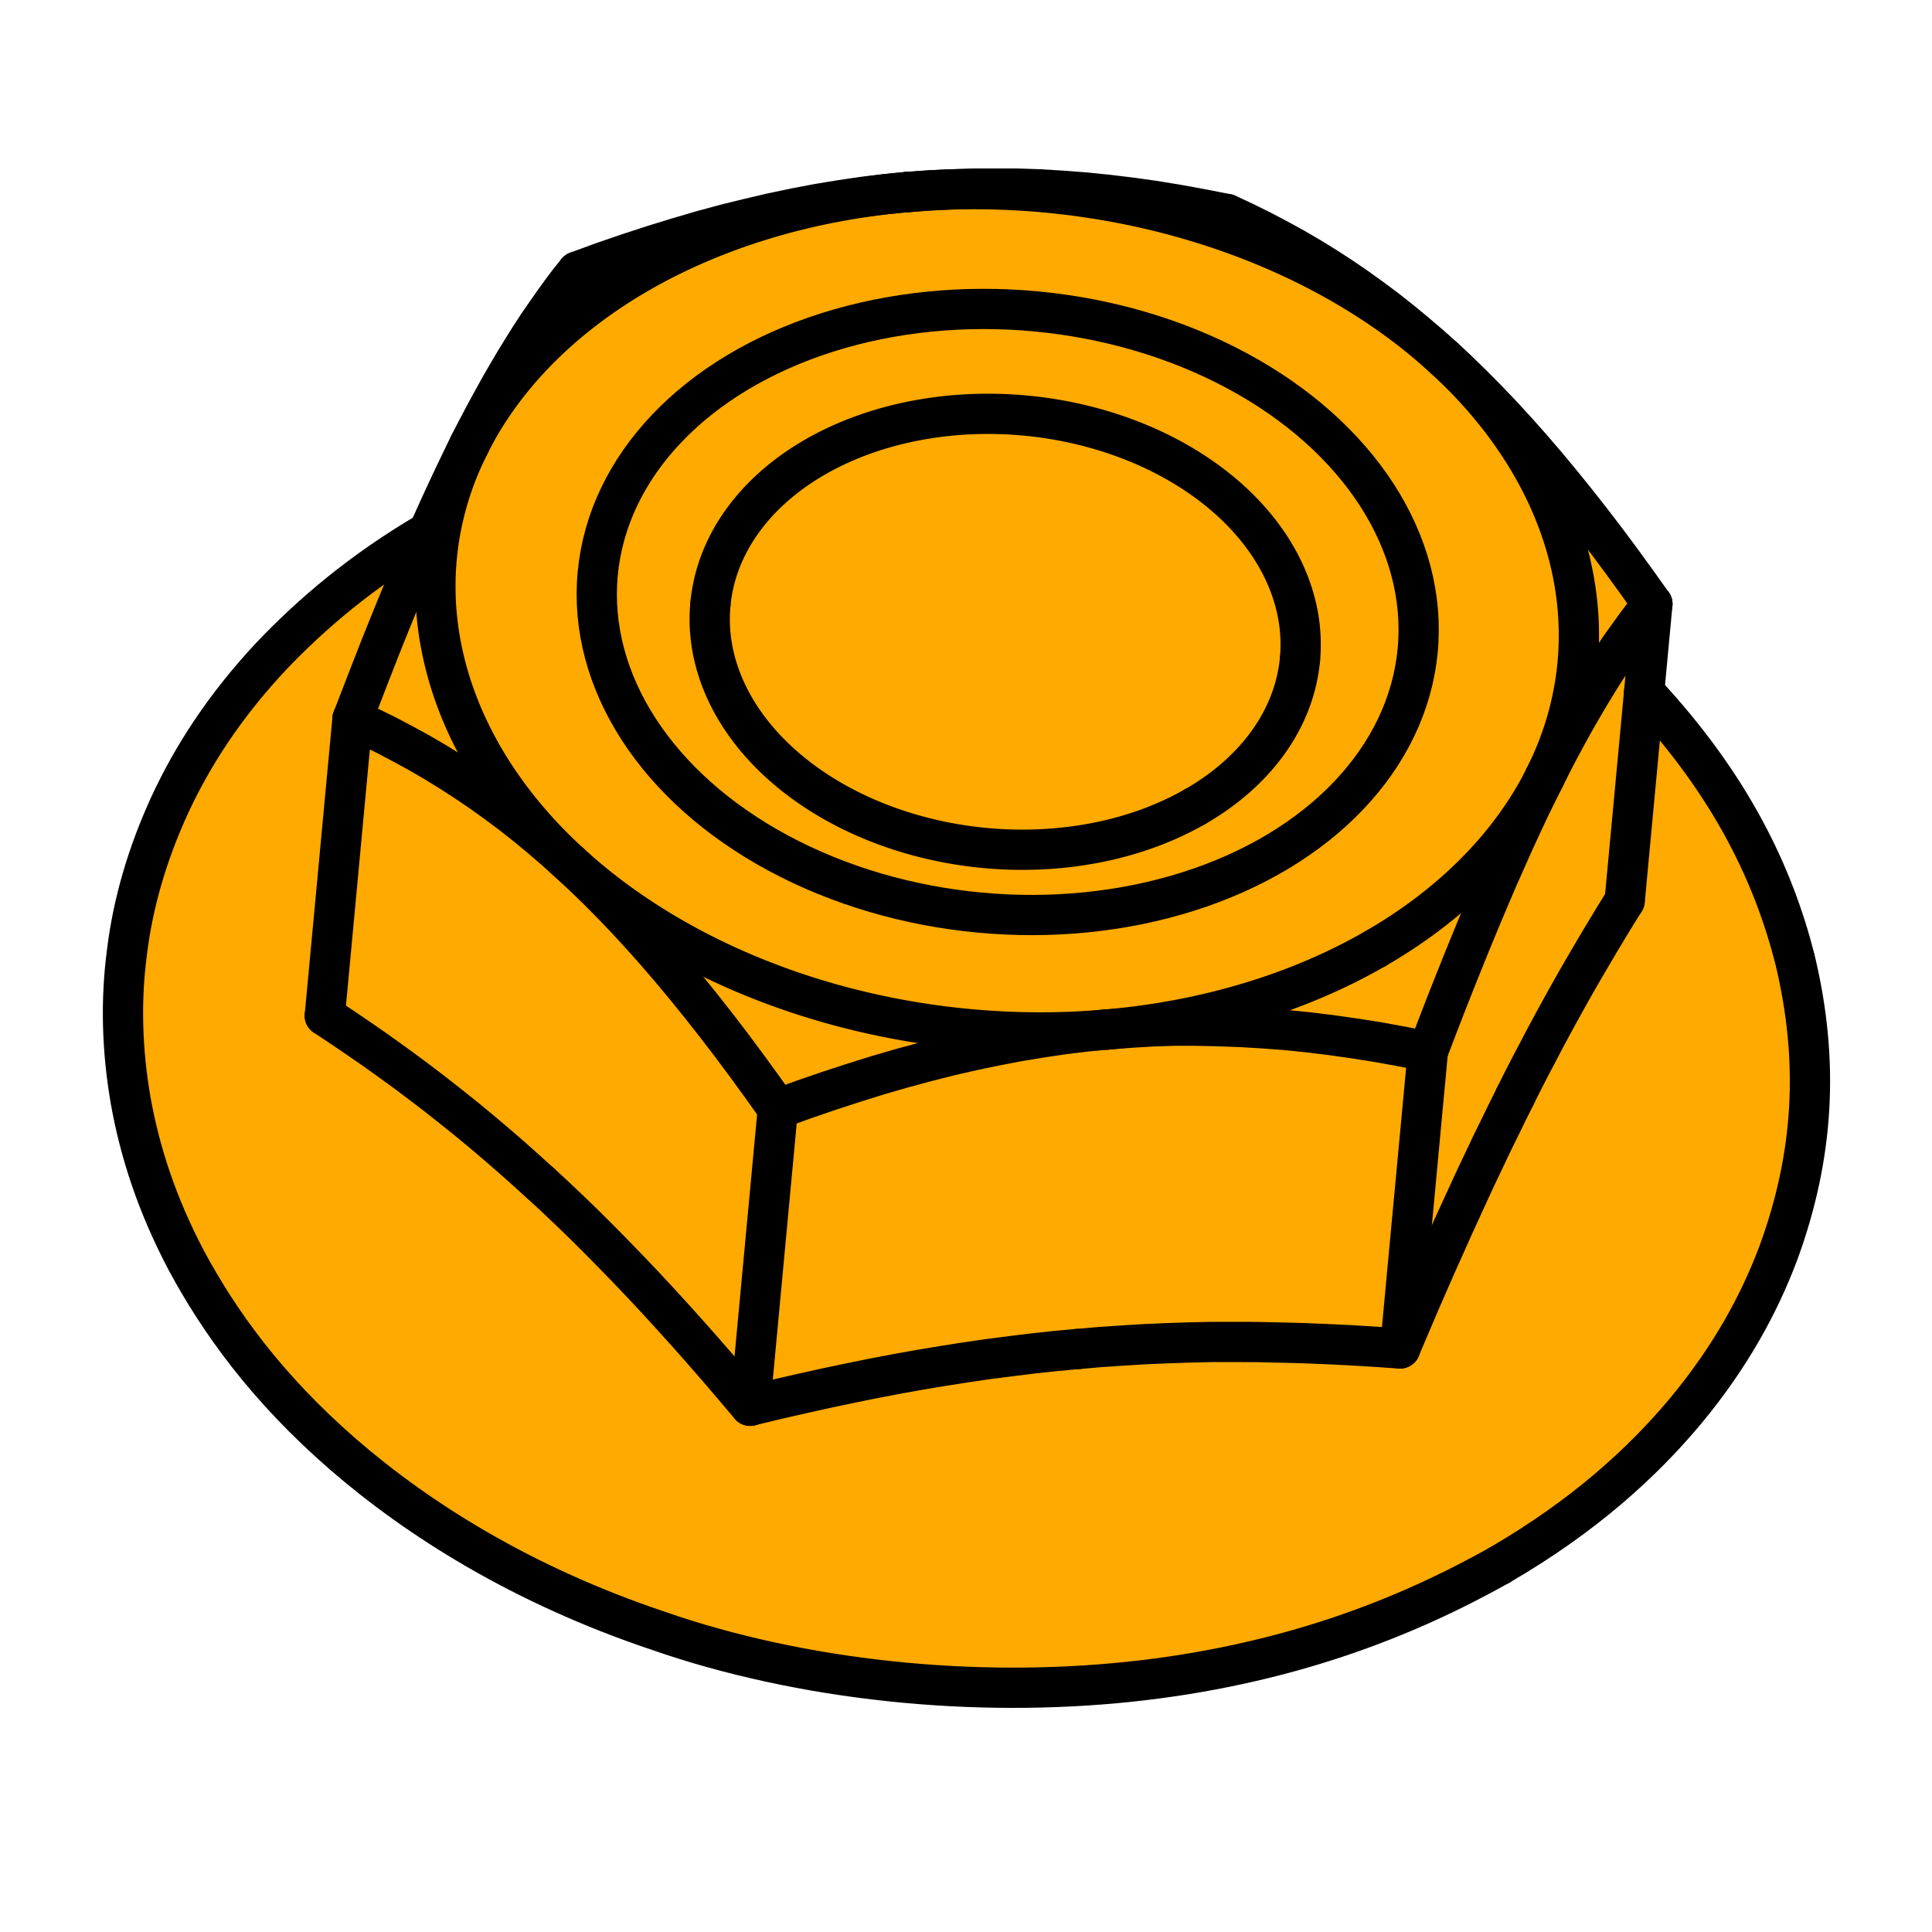 <?xml version="1.0" encoding="UTF-8" standalone="no"?>
<!-- Created with Inkscape (http://www.inkscape.org/) -->

<svg
   xmlns:dc="http://purl.org/dc/elements/1.1/"
   xmlns:cc="http://creativecommons.org/ns#"
   xmlns:rdf="http://www.w3.org/1999/02/22-rdf-syntax-ns#"
   xmlns:svg="http://www.w3.org/2000/svg"
   xmlns="http://www.w3.org/2000/svg"
   xmlns:sodipodi="http://sodipodi.sourceforge.net/DTD/sodipodi-0.dtd"
   xmlns:inkscape="http://www.inkscape.org/namespaces/inkscape"
   width="48"
   height="48"
   viewBox="0 0 48 48"
   id="svg15825"
   version="1.1"
   inkscape:version="0.91 r13725"
   sodipodi:docname="EN1661.svg">
  <defs
     id="defs15827" />
  <sodipodi:namedview
     id="base"
     pagecolor="#ffffff"
     bordercolor="#666666"
     borderopacity="1.0"
     inkscape:pageopacity="0.0"
     inkscape:pageshadow="2"
     inkscape:zoom="12.625"
     inkscape:cx="11.920792"
     inkscape:cy="28.747491"
     inkscape:document-units="px"
     inkscape:current-layer="layer1"
     showgrid="false"
     units="px"
     inkscape:window-width="1413"
     inkscape:window-height="911"
     inkscape:window-x="70"
     inkscape:window-y="-21"
     inkscape:window-maximized="0" />
  <g
     inkscape:label="Layer 1"
     inkscape:groupmode="layer"
     id="layer1"
     transform="translate(0,-1004.362)">
    <g
       id="g8317"
       transform="matrix(1.339,0,0,1.339,-3.565,-344.322)"
       style="stroke-width:0.747;stroke-miterlimit:4;stroke-dasharray:none">
      <path
         sodipodi:nodetypes="csccccczcc"
         inkscape:connector-curvature="0"
         id="path8315"
         d="m 10.376,1017.352 c -1.743,1.03 -5.616,4.426 -5.465,8.713 0.211,6.018 5.782,11.01 14.495,12.752 5.069,0.396 11.723,-1.347 15.446,-6.099 1.584,-2.693 1.663,-6.02 0.95,-9.267 -0.792,-1.505 -2.614,-3.327 -2.614,-3.327 l 0.158,-1.663 c 0,0 -4.244,-6.089 -7.842,-7.366 -3.598,-1.278 -8.629,-0.25 -12.356,1.109 -1.589,2.309 -2.772,5.149 -2.772,5.149 z"
         style="opacity:1;fill:#ffaa00;fill-opacity:1;fill-rule:evenodd;stroke:none;stroke-width:0.747;stroke-linecap:round;stroke-linejoin:round;stroke-miterlimit:4;stroke-dasharray:none;stroke-dashoffset:0;stroke-opacity:1" />
      <path
         inkscape:connector-curvature="0"
         id="path4159"
         d="m 30.487,1036.272 c 1.561,-0.907 2.654,-1.901 3.468,-2.88 0.812,-0.982 1.344,-1.952 1.706,-2.915 0.653,-1.786 0.766,-3.541 0.304,-5.453 -0.391,-1.529 -1.155,-3.19 -2.797,-4.952"
         style="fill:none;stroke:#000000;stroke-width:0.747;stroke-linecap:round;stroke-linejoin:miter;stroke-miterlimit:4;stroke-dasharray:none" />
      <path
         inkscape:connector-curvature="0"
         id="path4161"
         d="m 10.614,1017.1 c -1.246,0.729 -2.172,1.524 -2.92,2.309 -0.867,0.927 -1.461,1.85 -1.884,2.763 -0.416,0.909 -0.681,1.817 -0.792,2.728 -0.118,0.896 -0.094,1.816 0.07,2.758 0.169,0.946 0.486,1.926 1.03,2.959 0.617,1.148 1.495,2.368 2.902,3.593 1.4,1.214 3.328,2.433 5.857,3.281 1.305,0.456 2.798,0.778 4.3,0.936 1.504,0.16 3.02,0.159 4.431,0.011 1.413,-0.147 2.723,-0.443 3.875,-0.829 1.155,-0.385 2.155,-0.86 3.004,-1.336"
         style="fill:none;stroke:#000000;stroke-width:0.747;stroke-linecap:round;stroke-linejoin:miter;stroke-miterlimit:4;stroke-dasharray:none" />
      <g
         id="g4477"
         transform="matrix(2.646,0.247,0.247,-2.646,-515.712,1141.613)"
         style="fill:none;stroke:#000000;stroke-width:0.281;stroke-linecap:round;stroke-linejoin:miter;stroke-miterlimit:4;stroke-dasharray:none">
        <ellipse
           id="ellipse4479"
           ry="2.108"
           rx="2.875"
           cy="64.877"
           cx="196.919"
           style="stroke-width:0.281;stroke-linecap:round;stroke-miterlimit:4;stroke-dasharray:none" />
      </g>
      <path
         inkscape:connector-curvature="0"
         id="path4481"
         d="m 28.186,1024.832 a 10.63,7.795 5.331 0 0 3.141,-3.182"
         style="fill:none;stroke:#000000;stroke-width:0.747;stroke-linecap:round;stroke-linejoin:miter;stroke-miterlimit:4;stroke-dasharray:none" />
      <path
         inkscape:connector-curvature="0"
         id="path4483"
         d="m 31.326,1021.65 a 10.63,7.795 5.331 0 0 -1.863,-7.768"
         style="fill:none;stroke:#000000;stroke-width:0.747;stroke-linecap:round;stroke-linejoin:miter;stroke-miterlimit:4;stroke-dasharray:none" />
      <path
         inkscape:connector-curvature="0"
         id="path4485"
         d="m 29.464,1013.882 a 10.63,7.795 5.331 0 0 -9.977,-3.086"
         style="fill:none;stroke:#000000;stroke-width:0.747;stroke-linecap:round;stroke-linejoin:miter;stroke-miterlimit:4;stroke-dasharray:none" />
      <path
         inkscape:connector-curvature="0"
         id="path4487"
         d="m 19.487,1010.796 a 10.63,7.795 5.331 0 0 -8.113,4.684"
         style="fill:none;stroke:#000000;stroke-width:0.747;stroke-linecap:round;stroke-linejoin:miter;stroke-miterlimit:4;stroke-dasharray:none" />
      <path
         inkscape:connector-curvature="0"
         id="path4489"
         d="m 11.374,1015.48 a 10.63,7.795 5.331 0 0 1.864,7.771"
         style="fill:none;stroke:#000000;stroke-width:0.747;stroke-linecap:round;stroke-linejoin:miter;stroke-miterlimit:4;stroke-dasharray:none" />
      <path
         inkscape:connector-curvature="0"
         id="path4491"
         d="m 13.238,1023.25 a 10.63,7.795 5.331 0 0 9.976,3.084"
         style="fill:none;stroke:#000000;stroke-width:0.747;stroke-linecap:round;stroke-linejoin:miter;stroke-miterlimit:4;stroke-dasharray:none" />
      <path
         inkscape:connector-curvature="0"
         id="path4493"
         d="m 23.213,1026.334 a 10.63,7.795 5.331 0 0 4.973,-1.502"
         style="fill:none;stroke:#000000;stroke-width:0.747;stroke-linecap:round;stroke-linejoin:miter;stroke-miterlimit:4;stroke-dasharray:none" />
      <path
         inkscape:connector-curvature="0"
         id="path4495"
         d="m 29.156,1026.742 0.174,-0.456 0.17,-0.439 0.167,-0.422 0.163,-0.407 0.16,-0.393 0.157,-0.379 0.154,-0.365 0.151,-0.354 0.151,-0.339 0.147,-0.33 0.146,-0.318 0.144,-0.307 0.144,-0.295 0.142,-0.287"
         style="fill:none;stroke:#000000;stroke-width:0.747;stroke-linecap:round;stroke-linejoin:miter;stroke-miterlimit:4;stroke-dasharray:none" />
      <path
         inkscape:connector-curvature="0"
         id="path4497"
         d="m 33.322,1018.439 -0.294,-0.413 -0.289,-0.398 -0.286,-0.384 -0.282,-0.368 -0.277,-0.352 -0.276,-0.341 -0.274,-0.33 -0.27,-0.314 -0.27,-0.304 -0.269,-0.293 -0.268,-0.281 -0.267,-0.27 -0.267,-0.26 -0.268,-0.251"
         style="fill:none;stroke:#000000;stroke-width:0.747;stroke-linecap:round;stroke-linejoin:miter;stroke-miterlimit:4;stroke-dasharray:none" />
      <path
         inkscape:connector-curvature="0"
         id="path4499"
         d="m 31.326,1021.65 0.141,-0.278 0.141,-0.269 0.14,-0.259 0.14,-0.252 0.14,-0.243 0.14,-0.237 0.14,-0.231 0.141,-0.223 0.142,-0.217 0.143,-0.211 0.145,-0.203 0.146,-0.201 0.147,-0.196 0.149,-0.191"
         style="fill:none;stroke:#000000;stroke-width:0.747;stroke-linecap:round;stroke-linejoin:miter;stroke-miterlimit:4;stroke-dasharray:none" />
      <path
         inkscape:connector-curvature="0"
         id="path4501"
         d="m 25.429,1011.204 -0.456,-0.09 -0.449,-0.082 -0.443,-0.073 -0.436,-0.061 -0.43,-0.052 -0.425,-0.043 -0.421,-0.032 -0.417,-0.025 -0.415,-0.014 -0.412,0 -0.411,0 -0.41,0.014 -0.409,0.021 -0.41,0.032"
         style="fill:none;stroke:#000000;stroke-width:0.747;stroke-linecap:round;stroke-linejoin:miter;stroke-miterlimit:4;stroke-dasharray:none" />
      <path
         inkscape:connector-curvature="0"
         id="path4503"
         d="m 29.464,1013.882 -0.27,-0.243 -0.269,-0.231 -0.271,-0.224 -0.274,-0.216 -0.276,-0.206 -0.28,-0.201 -0.283,-0.193 -0.286,-0.185 -0.291,-0.179 -0.296,-0.173 -0.3,-0.164 -0.306,-0.161 -0.313,-0.154 -0.32,-0.15"
         style="fill:none;stroke:#000000;stroke-width:0.747;stroke-linecap:round;stroke-linejoin:miter;stroke-miterlimit:4;stroke-dasharray:none" />
      <path
         inkscape:connector-curvature="0"
         id="path4505"
         d="m 13.37,1012.271 -0.151,0.188 -0.147,0.196 -0.145,0.201 -0.144,0.206 -0.144,0.209 -0.142,0.217 -0.14,0.225 -0.141,0.229 -0.14,0.237 -0.14,0.243 -0.139,0.252 -0.141,0.259 -0.141,0.268 -0.141,0.278"
         style="fill:none;stroke:#000000;stroke-width:0.747;stroke-linecap:round;stroke-linejoin:miter;stroke-miterlimit:4;stroke-dasharray:none" />
      <path
         inkscape:connector-curvature="0"
         id="path4507"
         d="m 19.487,1010.796 -0.41,0.04 -0.412,0.05 -0.414,0.061 -0.417,0.069 -0.42,0.08 -0.424,0.089 -0.428,0.1 -0.435,0.107 -0.441,0.119 -0.446,0.131 -0.455,0.14 -0.463,0.151 -0.472,0.162 -0.48,0.176"
         style="fill:none;stroke:#000000;stroke-width:0.747;stroke-linecap:round;stroke-linejoin:miter;stroke-miterlimit:4;stroke-dasharray:none" />
      <path
         inkscape:connector-curvature="0"
         id="path4509"
         d="m 9.203,1020.572 0.32,0.15 0.313,0.154 0.306,0.161 0.3,0.164 0.296,0.173 0.291,0.179 0.286,0.185 0.283,0.192 0.28,0.201 0.276,0.206 0.274,0.216 0.271,0.224 0.269,0.231 0.27,0.243"
         style="fill:none;stroke:#000000;stroke-width:0.747;stroke-linecap:round;stroke-linejoin:miter;stroke-miterlimit:4;stroke-dasharray:none" />
      <path
         inkscape:connector-curvature="0"
         id="path4511"
         d="m 11.374,1015.48 -0.142,0.287 -0.143,0.297 -0.144,0.307 -0.146,0.317 -0.148,0.328 -0.15,0.341 -0.152,0.352 -0.154,0.365 -0.157,0.379 -0.16,0.393 -0.163,0.407 -0.166,0.424 -0.17,0.439 -0.175,0.454"
         style="fill:none;stroke:#000000;stroke-width:0.747;stroke-linecap:round;stroke-linejoin:miter;stroke-miterlimit:4;stroke-dasharray:none" />
      <path
         inkscape:connector-curvature="0"
         id="path4513"
         d="m 17.095,1027.807 0.481,-0.174 0.472,-0.162 0.463,-0.151 0.454,-0.142 0.447,-0.129 0.44,-0.119 0.434,-0.11 0.43,-0.098 0.425,-0.089 0.42,-0.08 0.417,-0.069 0.413,-0.061 0.412,-0.051 0.41,-0.04"
         style="fill:none;stroke:#000000;stroke-width:0.747;stroke-linecap:round;stroke-linejoin:miter;stroke-miterlimit:4;stroke-dasharray:none" />
      <path
         inkscape:connector-curvature="0"
         id="path4515"
         d="m 13.238,1023.25 0.268,0.251 0.267,0.26 0.267,0.27 0.268,0.281 0.269,0.293 0.27,0.304 0.27,0.314 0.274,0.33 0.276,0.341 0.277,0.352 0.282,0.368 0.286,0.384 0.289,0.397 0.294,0.413"
         style="fill:none;stroke:#000000;stroke-width:0.747;stroke-linecap:round;stroke-linejoin:miter;stroke-miterlimit:4;stroke-dasharray:none" />
      <path
         inkscape:connector-curvature="0"
         id="path4517"
         d="m 23.213,1026.334 0.41,-0.032 0.408,-0.025 0.41,-0.014 0.411,0 0.413,0.01 0.413,0.014 0.418,0.025 0.421,0.032 0.425,0.043 0.43,0.053 0.436,0.062 0.441,0.07 0.449,0.082 0.457,0.092"
         style="fill:none;stroke:#000000;stroke-width:0.747;stroke-linecap:round;stroke-linejoin:miter;stroke-miterlimit:4;stroke-dasharray:none" />
      <path
         inkscape:connector-curvature="0"
         d="m 29.156,1026.742 -0.514,5.507"
         id="169"
         style="fill:none;stroke:#000000;stroke-width:0.747;stroke-linecap:round;stroke-linejoin:miter;stroke-miterlimit:4;stroke-dasharray:none" />
      <path
         inkscape:connector-curvature="0"
         id="path4520"
         d="m 22.66,1032.263 0.409,-0.036 0.41,-0.028 0.41,-0.025 0.413,-0.018 0.413,-0.014 0.417,-0.01 0.42,0 0.424,9e-4 0.429,0.01 0.433,0.011 0.44,0.018 0.446,0.021 0.455,0.028 0.462,0.032"
         style="fill:none;stroke:#000000;stroke-width:0.747;stroke-linecap:round;stroke-linejoin:miter;stroke-miterlimit:4;stroke-dasharray:none" />
      <path
         inkscape:connector-curvature="0"
         id="path4522"
         d="m 16.582,1033.315 0.475,-0.115 0.467,-0.107 0.458,-0.102 0.451,-0.095 0.443,-0.09 0.437,-0.083 0.431,-0.077 0.426,-0.071 0.422,-0.066 0.418,-0.061 0.416,-0.053 0.412,-0.051 0.411,-0.044 0.411,-0.038"
         style="fill:none;stroke:#000000;stroke-width:0.747;stroke-linecap:round;stroke-linejoin:miter;stroke-miterlimit:4;stroke-dasharray:none" />
      <path
         inkscape:connector-curvature="0"
         d="m 17.095,1027.807 -0.514,5.507"
         id="172"
         style="fill:none;stroke:#000000;stroke-width:0.747;stroke-linecap:round;stroke-linejoin:miter;stroke-miterlimit:4;stroke-dasharray:none" />
      <path
         inkscape:connector-curvature="0"
         d="m 33.322,1018.439 -0.514,5.507"
         id="173"
         style="fill:none;stroke:#000000;stroke-width:0.747;stroke-linecap:round;stroke-linejoin:miter;stroke-miterlimit:4;stroke-dasharray:none" />
      <path
         inkscape:connector-curvature="0"
         id="path4526"
         d="m 30.773,1027.579 0.141,-0.281 0.141,-0.275 0.142,-0.269 0.14,-0.268 0.142,-0.263 0.142,-0.26 0.143,-0.258 0.144,-0.255 0.146,-0.253 0.147,-0.251 0.148,-0.251 0.151,-0.25 0.152,-0.251 0.155,-0.249"
         style="fill:none;stroke:#000000;stroke-width:0.747;stroke-linecap:round;stroke-linejoin:miter;stroke-miterlimit:4;stroke-dasharray:none" />
      <path
         inkscape:connector-curvature="0"
         id="path4528"
         d="m 28.642,1032.249 0.169,-0.395 0.164,-0.386 0.162,-0.373 0.159,-0.362 0.157,-0.351 0.153,-0.343 0.152,-0.333 0.149,-0.325 0.147,-0.318 0.147,-0.309 0.144,-0.304 0.145,-0.295 0.142,-0.291 0.142,-0.285"
         style="fill:none;stroke:#000000;stroke-width:0.747;stroke-linecap:round;stroke-linejoin:miter;stroke-miterlimit:4;stroke-dasharray:none" />
      <path
         inkscape:connector-curvature="0"
         id="path4530"
         d="m 12.684,1029.179 0.268,0.248 0.268,0.254 0.268,0.259 0.27,0.268 0.27,0.274 0.271,0.279 0.274,0.287 0.277,0.297 0.279,0.305 0.282,0.313 0.286,0.323 0.29,0.333 0.294,0.343 0.3,0.355"
         style="fill:none;stroke:#000000;stroke-width:0.747;stroke-linecap:round;stroke-linejoin:miter;stroke-miterlimit:4;stroke-dasharray:none" />
      <path
         inkscape:connector-curvature="0"
         id="path4532"
         d="m 8.689,1026.079 0.314,0.209 0.308,0.209 0.302,0.209 0.297,0.212 0.291,0.212 0.287,0.215 0.283,0.217 0.281,0.222 0.276,0.221 0.275,0.228 0.272,0.23 0.27,0.234 0.27,0.24 0.269,0.244"
         style="fill:none;stroke:#000000;stroke-width:0.747;stroke-linecap:round;stroke-linejoin:miter;stroke-miterlimit:4;stroke-dasharray:none" />
      <path
         inkscape:connector-curvature="0"
         d="m 9.203,1020.572 -0.514,5.507"
         id="178"
         style="fill:none;stroke:#000000;stroke-width:0.747;stroke-linecap:round;stroke-linejoin:miter;stroke-miterlimit:4;stroke-dasharray:none" />
      <path
         inkscape:connector-curvature="0"
         id="path4535"
         d="m 24.847,1022.194 a 5.493,4.028 5.331 0 0 1.936,-2.729"
         style="fill:none;stroke:#000000;stroke-width:0.747;stroke-linecap:round;stroke-linejoin:miter;stroke-miterlimit:4;stroke-dasharray:none" />
      <path
         inkscape:connector-curvature="0"
         id="path4537"
         d="m 26.783,1019.465 a 5.493,4.028 5.331 0 0 -10.939,-1.022"
         style="fill:none;stroke:#000000;stroke-width:0.747;stroke-linecap:round;stroke-linejoin:miter;stroke-miterlimit:4;stroke-dasharray:none" />
      <path
         inkscape:connector-curvature="0"
         id="path4539"
         d="m 15.844,1018.443 a 5.493,4.028 5.331 0 0 9.002,3.751"
         style="fill:none;stroke:#000000;stroke-width:0.747;stroke-linecap:round;stroke-linejoin:miter;stroke-miterlimit:4;stroke-dasharray:none" />
    </g>
  </g>
</svg>
